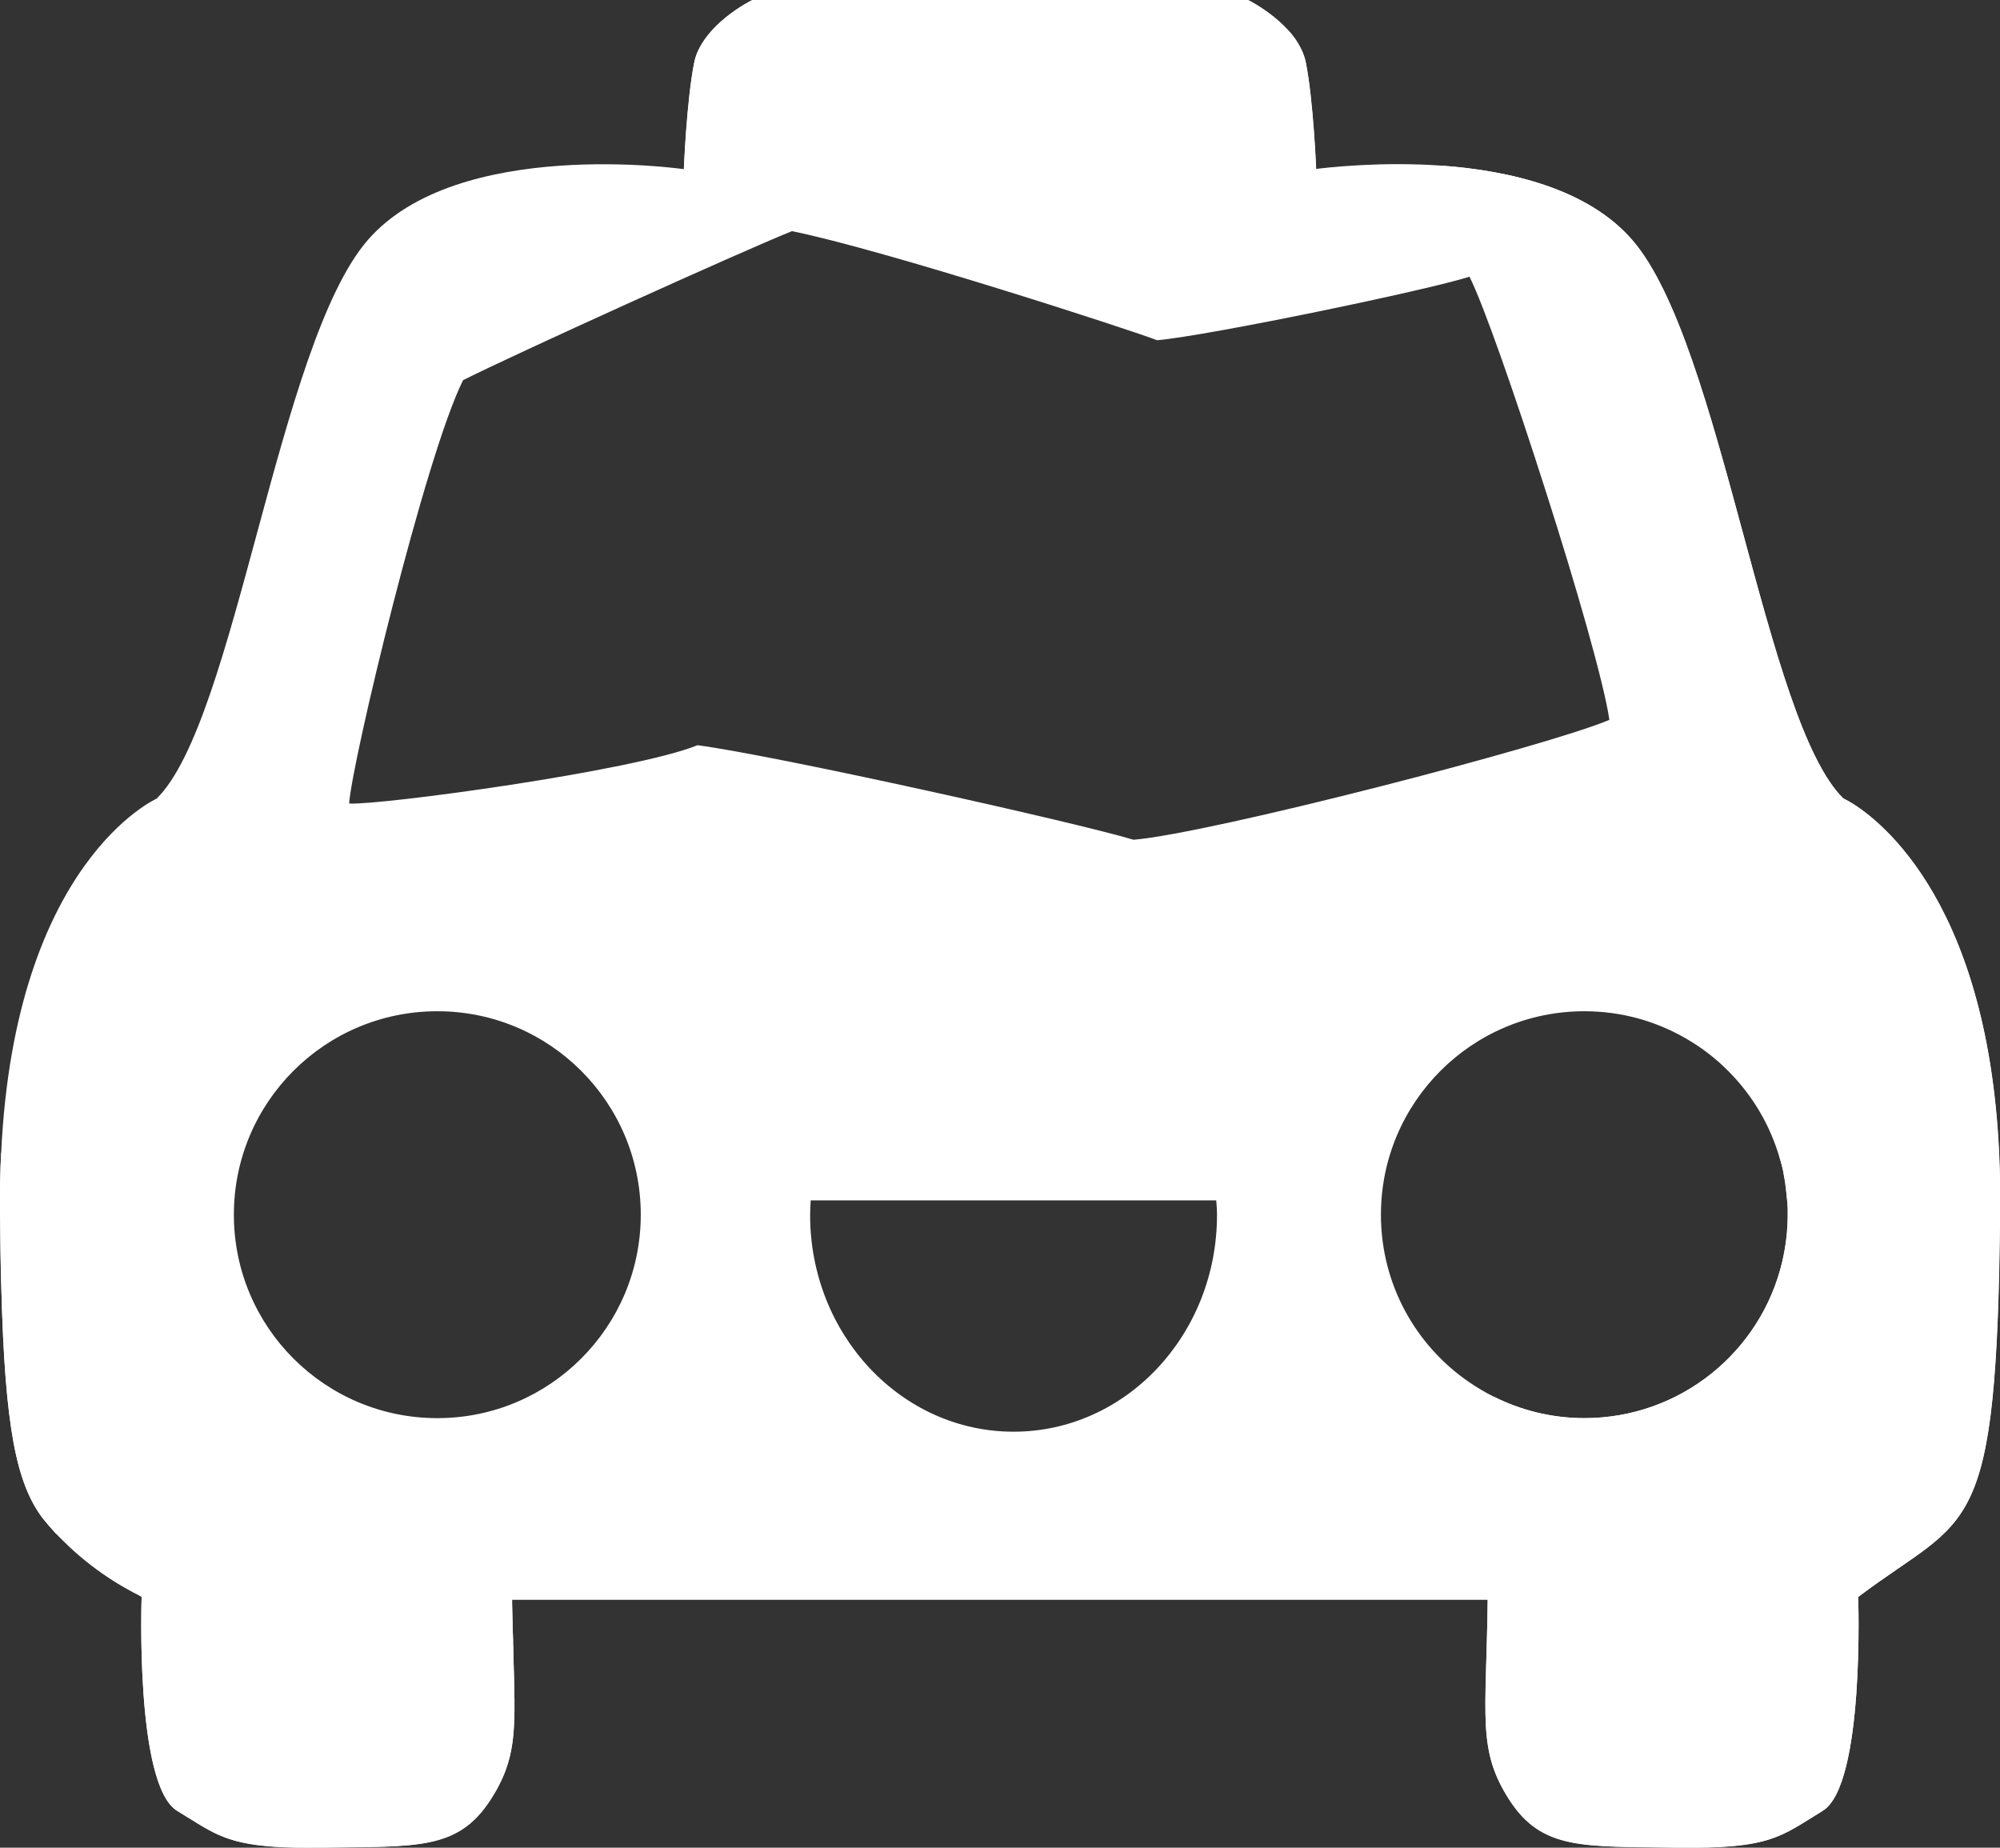 <?xml version="1.0" encoding="UTF-8"?>
<svg xmlns="http://www.w3.org/2000/svg" viewBox="0 0 103.22 95.36">
  <rect x="0" y="0" width="103.22" height="95.36" fill="#333333" stroke="none"/>
  <g id="Layer_1" data-name="Layer 1"/>
  <g id="Layer_2" data-name="Layer 2">
    <g id="Layer_2-2" data-name="Layer 2">
      <g>
        <path d="M103.22,62.3c.12-14.86-5.84-19.71-7.6-20.82-.31-.19-.49-.27-.49-.27-4.08-3.99-6.26-23.49-10.9-28.83-2.3-2.65-6.32-3.57-9.8-3.83-1.57-.11-3.02-.09-4.16-.03-1.33,.07-2.22,.18-2.34,.2h-.01s-.14-3.51-.53-5.48c-.01-.06-.02-.11-.04-.17,0-.04-.01-.07-.03-.11-.02-.05-.04-.11-.06-.17-.02-.07-.05-.14-.09-.21-.03-.07-.07-.14-.11-.21-.03-.07-.07-.13-.11-.2-.12-.2-.26-.38-.42-.56-.09-.09-.17-.18-.26-.26-.11-.11-.22-.21-.33-.31-.11-.09-.21-.18-.32-.26-.07-.06-.14-.11-.2-.15-.46-.34-.85-.55-.97-.61-.01,0-.02,0-.03,0h-25.6s-.04,0-.11,.05c-.2,.1-.63,.35-1.11,.72-.11,.08-.21,.17-.32,.27-.11,.09-.22,.19-.33,.3-.13,.13-.25,.27-.37,.41-.12,.14-.23,.29-.33,.45-.21,.32-.36,.66-.43,1.03-.39,1.97-.53,5.48-.53,5.48,0,0-11.67-1.69-16.31,3.66-4.64,5.34-6.82,24.84-10.9,28.83,0,0-7.32,3.25-8.02,18.29-.05,.89-.07,1.82-.06,2.8,.01,1.56,.03,2.96,.07,4.23,.19,7.13,.77,10.02,2.14,11.83,.2,.25,.4,.48,.61,.71,.02,.02,.04,.05,.07,.07,1.07,1.04,2.51,1.82,4.42,3.27,0,0-.35,9.7,1.83,11.04,.4,.24,.75,.47,1.07,.66,1.44,.88,2.49,1.3,6.45,1.24,4.85-.07,6.96,.14,8.65-2.46,.13-.2,.24-.39,.35-.58,.2-.38,.37-.74,.49-1.11,.2-.59,.31-1.19,.36-1.87,.05-.66,.05-1.39,.03-2.25,0-.16-.01-.33-.01-.5-.01-.47-.03-.97-.04-1.52-.01-.15-.01-.3-.01-.46-.02-.31-.02-.64-.03-.98-.01-.27-.01-.55-.02-.84v-.23h50.35c-.07,6.05-.56,7.73,1.12,10.34,1.69,2.6,3.8,2.39,8.65,2.46,4.85,.07,5.34-.57,7.52-1.9,2.18-1.34,1.83-11.04,1.83-11.04,5.77-4.36,7.17-2.67,7.32-20.11ZM23.9,19.62c2.64-1.33,14.15-6.55,16.97-7.69,4.76,.96,17.64,5.15,18.85,5.63,2.67-.24,13.95-2.58,16.12-3.28,.71,1.4,2.38,6.18,3.94,11.08,1.57,4.9,3.01,9.92,3.28,11.79-3,1.3-20.52,5.85-24.56,6.19-2.93-.89-18.43-4.34-22.5-4.88-3.29,1.34-16.44,3.11-17.98,3.01,.12-2.06,3.93-17.97,5.88-21.85Zm28.41,54.27c-5.8,0-10.5-5.01-10.5-11.19,0-.26,.02-.5,.03-.75h20.93c.02,.25,.04,.49,.04,.75,0,6.18-4.7,11.19-10.5,11.19Zm-29.74-21.7c5.8,0,10.5,4.7,10.5,10.5s-4.7,10.5-10.5,10.5-10.5-4.7-10.5-10.5,4.7-10.5,10.5-10.5Zm69.42,12.91s-.01,.01-.01,.02c-1.09,4.63-5.25,8.07-10.21,8.07-1.67,0-3.26-.4-4.66-1.1-.45-.22-.88-.48-1.29-.76-2.75-1.88-4.55-5.05-4.55-8.64,0-5.8,4.7-10.5,10.5-10.5,1.91,0,3.69,.51,5.23,1.4,.82,.47,1.56,1.04,2.22,1.71,1.23,1.24,2.15,2.78,2.64,4.51,.04,.12,.07,.24,.1,.36,.04,.14,.07,.28,.09,.42,.02,.13,.05,.26,.07,.39,.03,.19,.05,.37,.07,.55,.03,.27,.06,.55,.07,.83,0,.21,0,.33,0,.33,0,.83-.1,1.64-.28,2.41Z" fill="#fff"/>
        <path d="M92.26,62.36c-.01-.28-.04-.56-.07-.83-.02-.18-.04-.36-.07-.55,.08,.45,.13,.91,.14,1.38Z" fill="#fff"/>
        <path d="M95.9,82.41s.35,9.7-1.83,11.04c-2.18,1.33-2.67,1.97-7.52,1.9-4.85-.07-6.96,.14-8.65-2.46-1.68-2.61-1.19-4.29-1.12-10.34H26.43v.23c.01,.29,.01,.57,.02,.84,.01,.34,.01,.67,.03,.98,0,.16,0,.31,.01,.46,0,.55,.03,1.05,.04,1.52,0,.17,.01,.34,.01,.5,.02,.86,.02,1.59-.03,2.25-.05,.68-.16,1.28-.36,1.87-.12,.37-.29,.73-.49,1.11-.11,.19-.22,.38-.35,.58-1.69,2.6-3.8,2.39-8.65,2.46-3.96,.06-5.01-.36-6.45-1.24-.32-.19-.67-.42-1.07-.66-2.18-1.34-1.83-11.04-1.83-11.04-1.13-.56-2.84-1.57-4.42-3.27-.03-.02-.05-.05-.07-.07-.21-.23-.41-.46-.61-.71-1.37-1.81-1.95-4.7-2.14-11.83-.04-1.27-.06-2.67-.07-4.23,0-.98,.01-1.91,.06-2.8,.13-.21,.25-.33,.35-.33,.89,0-.52,8.52,5,13.64,3.06,2.85,6.86,3.36,10.4,3.73,18.49,1.93,33.99,.5,37.67,.16,15.59-1.43,18.59-2.36,21.38-3.56,.77-.33,1.52-.68,2.25-1.05,1.4,.7,2.99,1.1,4.66,1.1,4.96,0,9.12-3.44,10.21-8.07,0-.01,.01-.01,.01-.02,.18-.77,.28-1.58,.28-2.41,0,0,0-.12,0-.33-.01-.28-.04-.56-.07-.83-.02-.18-.04-.36-.07-.55-.02-.13-.05-.26-.07-.39-.02-.14-.05-.28-.09-.42-.03-.12-.06-.24-.1-.36-.49-1.73,.37-8.16,1.29-10.67,1.04-2.86-1.2-5.4-3.57-9.75-6.22-11.45-3.08-16.7-9.76-25.36-2.07-2.68-4.16-4.5-5.39-5.48,3.48,.26,7.5,1.18,9.8,3.83,4.64,5.34,6.82,24.84,10.9,28.83,0,0,.18,.08,.49,.27,1.76,1.11,7.72,5.96,7.6,20.82-.15,17.44-1.55,15.75-7.32,20.11Z" fill="#fff"/>
        <path d="M67.4,3.24C67.01,1.27,64.41,0,64.41,0h-25.59s-2.6,1.27-2.99,3.24c-.39,1.97-.53,5.48-.53,5.48h32.63s-.14-3.51-.53-5.48Z" fill="#fff"/>
      </g>
    </g>
  </g>
</svg>